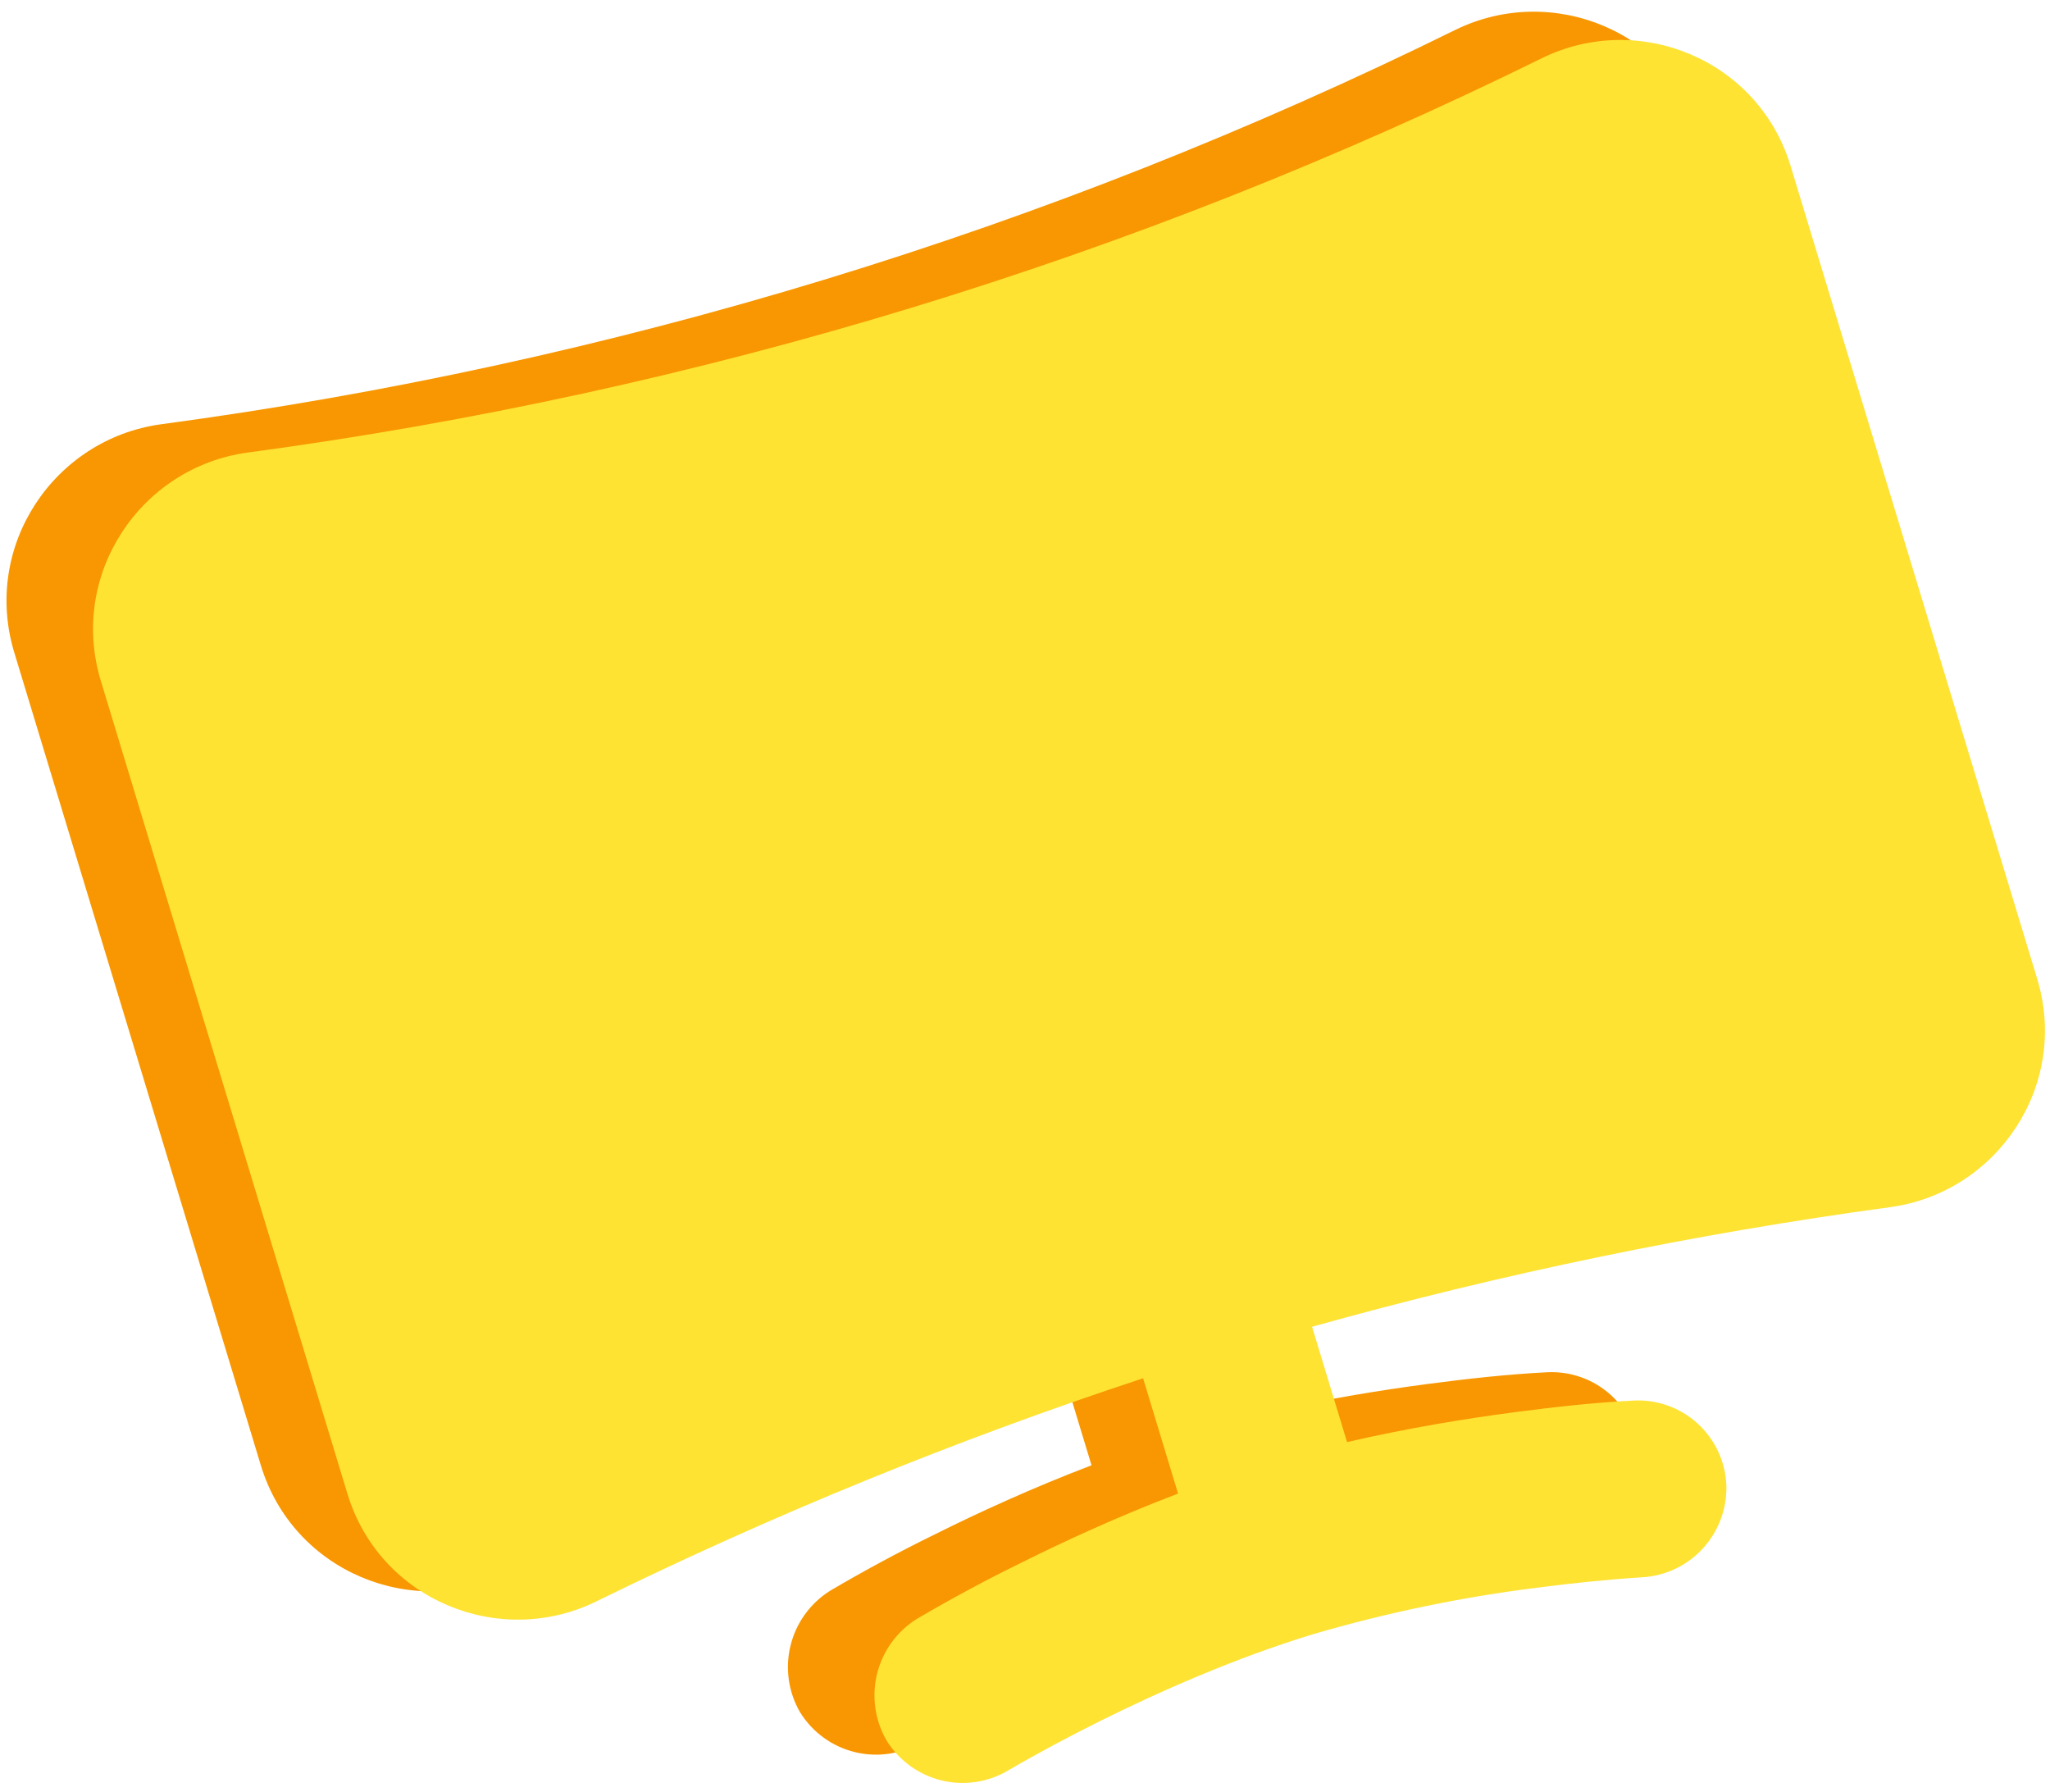 <svg width="111" height="97" viewBox="0 0 111 97" fill="none" xmlns="http://www.w3.org/2000/svg">
<path fill-rule="evenodd" clip-rule="evenodd" d="M78.803 1.617C84.055 -0.954 90.521 1.693 92.268 7.451L105.62 51.458C107.367 57.216 103.471 63.02 97.676 63.819C87.1 65.254 76.636 67.418 66.357 70.296L68.251 76.539C71.581 75.77 74.759 75.258 77.326 74.922C79.469 74.639 81.616 74.401 83.771 74.29C84.399 74.258 85.026 74.351 85.618 74.562C86.21 74.773 86.754 75.099 87.22 75.521C87.686 75.943 88.064 76.454 88.334 77.022C88.603 77.591 88.757 78.207 88.789 78.836C88.837 80.114 88.379 81.359 87.515 82.3C86.651 83.242 85.451 83.803 84.177 83.862C82.299 83.983 80.429 84.177 78.568 84.419C74.455 84.933 70.389 85.776 66.41 86.941C62.183 88.229 58.039 90.072 54.908 91.627C53.228 92.464 51.566 93.346 49.939 94.293C48.847 94.954 47.539 95.157 46.298 94.857C45.058 94.557 43.986 93.778 43.316 92.69C42.683 91.593 42.501 90.292 42.81 89.063C43.118 87.834 43.892 86.774 44.967 86.107C46.826 85.013 48.727 83.992 50.664 83.044C52.982 81.887 55.904 80.547 59.102 79.327L57.208 73.083C47.07 76.425 37.174 80.464 27.591 85.171C22.338 87.738 15.871 85.086 14.125 79.333L0.773 35.325C-0.974 29.568 2.922 23.764 8.718 22.969C33.079 19.699 56.748 12.488 78.803 1.617Z" fill="#F89701"/>
<path fill-rule="evenodd" clip-rule="evenodd" d="M83.49 3.149C88.742 0.577 95.207 3.225 96.954 8.982L110.306 52.99C112.053 58.747 108.157 64.552 102.362 65.35C91.787 66.785 81.322 68.949 71.043 71.827L72.938 78.071C76.268 77.302 79.446 76.789 82.012 76.453C84.156 76.171 86.302 75.932 88.458 75.822C89.085 75.79 89.713 75.882 90.304 76.093C90.896 76.305 91.44 76.63 91.906 77.053C92.372 77.475 92.751 77.985 93.02 78.554C93.289 79.122 93.444 79.739 93.475 80.367C93.523 81.645 93.065 82.89 92.201 83.832C91.338 84.773 90.138 85.334 88.863 85.393C86.986 85.514 85.115 85.709 83.255 85.95C79.141 86.464 75.075 87.308 71.096 88.472C66.869 89.76 62.725 91.603 59.594 93.158C57.914 93.996 56.252 94.877 54.626 95.824C53.534 96.486 52.225 96.689 50.985 96.389C49.744 96.088 48.672 95.309 48.002 94.221C47.369 93.124 47.188 91.823 47.496 90.594C47.804 89.365 48.578 88.305 49.653 87.638C51.513 86.545 53.413 85.523 55.351 84.576C57.668 83.419 60.59 82.078 63.788 80.858L61.894 74.615C51.756 77.957 41.86 81.995 32.277 86.702C27.024 89.269 20.557 86.617 18.811 80.864L5.459 36.857C3.712 31.099 7.608 25.295 13.404 24.501C37.765 21.23 61.435 14.019 83.49 3.149Z" fill="#FEE333"/>
</svg>

